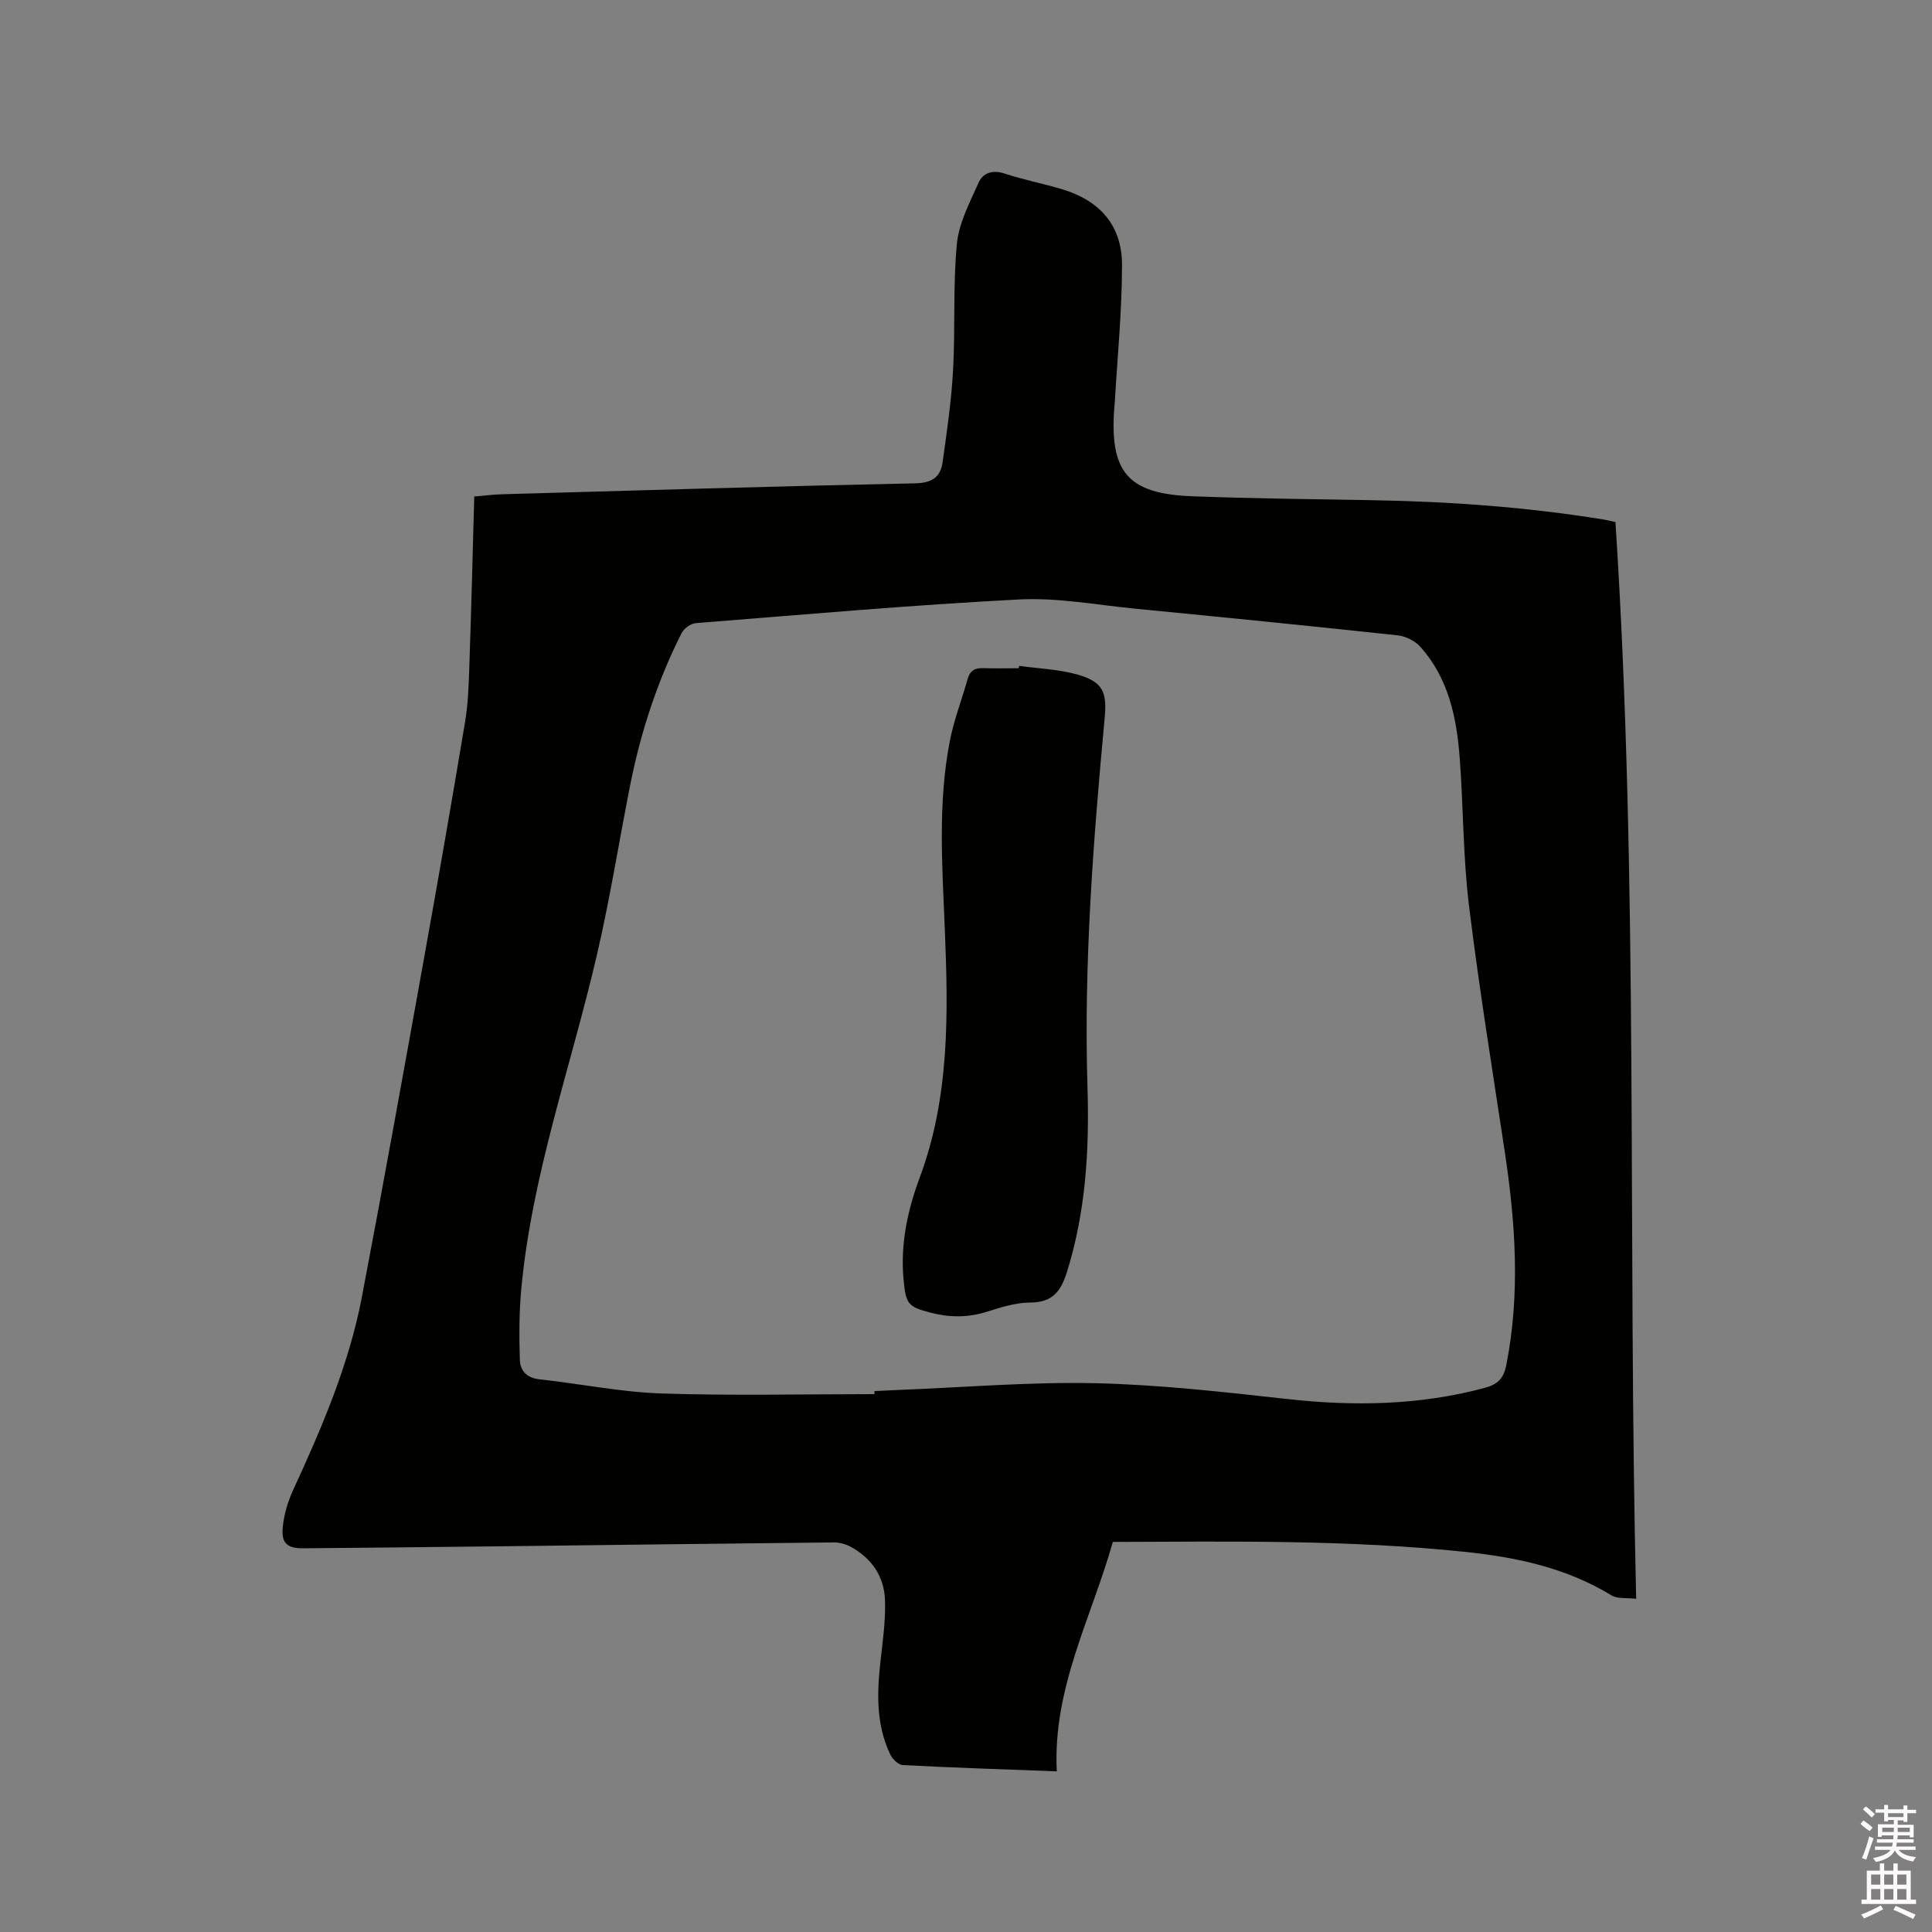 <svg enable-background="new 0 0 400 400" viewBox="0 0 400 400" xmlns="http://www.w3.org/2000/svg"><rect x="0" y="0" width="400" height="400" fill="#808080" stroke="none"/><path d="m385.2 377.6.6-.7c.6.4 1.3.9 1.9 1.5l-.6.7c-.8-.5-1.4-1-1.9-1.5zm.3 7.1c.6-1.4 1.1-2.9 1.5-4.5.3.1.6.3.9.4-.5 1.4-1 2.9-1.5 4.4zm.2-10.1.6-.6c.7.5 1.3 1.1 1.9 1.6l-.7.7c-.6-.6-1.2-1.2-1.8-1.7zm8.4-.8h.8v.9h1.8v.7h-1.8v1.8h-.8v-.3h-1.2v.9h3.3v2.6h-.8v-.4h-2.5c0 .3 0 .6-.1.8h3.4v.7h-3.5c0 .3-.1.6-.1.8h4v.7h-3.5c.7.9 1.9 1.3 3.6 1.5-.2.2-.4.5-.6.9-1.9-.3-3.2-1.1-3.8-2.3-.5 1.1-1.8 2-3.9 2.4-.2-.3-.4-.5-.6-.8 1.9-.4 3.1-.9 3.6-1.7h-3.2v-.7h3.5c.1-.2.1-.5.2-.8h-3.3v-.7h3.4c0-.2 0-.5 0-.8h-2.4v.3h-.8v-2.6h3.3v-.9h-1.2v.3h-.8v-1.8h-1.8v-.7h1.8v-.9h.8v.9h3.2zm-4.4 5.5h2.4c0-.3 0-.6 0-.9h-2.4zm1.2-3.1h3.2v-.8h-3.2zm4.4 2.2h-2.4v.9h2.5v-.9z" fill="#fcfafa"/><path d="m389.2 385.8h.9v1.5h1.9v-1.5h.9v1.5h2.7v6h1.1v.9h-11.3v-.9h1.1v-6h2.7zm.2 8.7.5.8c-1.2.6-2.5 1.3-4 1.9-.2-.3-.3-.6-.6-.8 1.6-.6 3-1.3 4.1-1.9zm-2-4.3h1.9v-2.1h-1.9zm0 3.1h1.9v-2.2h-1.9zm2.7-3.1h1.9v-2.1h-1.9zm0 3.1h1.9v-2.2h-1.9zm2.4 1.3c1.4.6 2.7 1.2 4.1 1.8l-.5.9c-1.5-.7-2.8-1.4-4.1-1.9zm2.2-6.5h-1.9v2.1h1.9zm-1.9 5.2h1.9v-2.2h-1.9z" fill="#fcfafa"/><g fill="#010100"><path d="m218.8 366.74c-11.17-.42-21.54-.76-31.9-1.3-.91-.05-2.11-1.23-2.57-2.17-3.01-6.28-2.77-12.92-2-19.63.47-4.09 1.03-8.22.9-12.32-.15-4.86-2.7-8.64-7-11.02-1.05-.58-2.38-.97-3.57-.96-22.9.23-45.79.53-68.69.8-13.67.16-27.35.29-41.02.42-3.51.03-4.75-1-4.4-4.45.26-2.57 1.03-5.2 2.12-7.56 5.94-12.92 11.57-25.97 14.25-40 4.46-23.41 8.68-46.86 12.9-70.32 2.93-16.26 5.76-32.54 8.48-48.84.62-3.74.74-7.59.87-11.39.4-11.65.69-23.3 1.02-35.2 2.03-.17 3.9-.42 5.78-.47 28.49-.81 56.99-1.67 85.49-2.26 3.48-.07 5.25-1.27 5.69-4.34.9-6.38 1.83-12.78 2.18-19.2.47-8.67-.05-17.41.78-26.03.42-4.33 2.66-8.56 4.48-12.65.9-2.02 2.85-2.75 5.36-1.93 3.92 1.29 7.99 2.08 11.94 3.26 7.85 2.35 12.41 7.52 12.41 15.66 0 9.51-.95 19.02-1.5 28.52-.02.32-.06.63-.09.95-1.02 13.46 2.78 17.94 16.19 18.44 12.39.46 24.79.6 37.19.81 16.02.27 31.96 1.42 47.79 3.98.83.13 1.64.35 2.58.55 4.82 74.07 2.52 148.21 4.29 222.93-2-.25-3.87.04-5.11-.71-9.29-5.7-19.65-7.89-30.2-9-24.18-2.54-48.46-2.16-73.04-2.07-4.43 15.72-12.49 30.33-11.6 47.5zm-37.75-78.1c0-.21 0-.42 0-.63 1.69-.08 3.39-.17 5.08-.24 13.55-.53 27.12-1.69 40.65-1.39 13.32.3 26.63 1.83 39.9 3.29 13.73 1.51 27.26 1.28 40.68-2.31 2.7-.72 3.95-1.94 4.5-4.73 2.93-14.8 1.9-29.53-.33-44.28-2.56-16.96-5.32-33.91-7.4-50.93-1.23-10.08-1.15-20.31-1.91-30.45-.62-8.34-2.3-16.44-8.06-22.96-1.11-1.26-3.06-2.28-4.73-2.46-18.12-1.96-36.26-3.76-54.4-5.53-8.01-.78-16.08-2.32-24.04-1.91-22.32 1.16-44.6 3.13-66.89 4.9-1.06.08-2.49 1.09-2.98 2.06-5.03 9.98-8.48 20.53-10.65 31.49-2.3 11.63-4.16 23.36-6.83 34.91-5.36 23.17-13.54 45.71-15.73 69.58-.44 4.8-.43 9.67-.28 14.49.07 2.22 1.4 3.75 4.04 4.03 8.41.91 16.78 2.64 25.21 2.93 14.72.49 29.45.14 44.17.14z"/><path d="m211 137.86c4.06.57 8.24.7 12.14 1.82 5.17 1.48 6.07 3.58 5.58 8.88-2.37 25.44-4.35 50.89-3.57 76.49.4 12.95-.33 25.82-4.27 38.36-1.25 3.98-3.01 6.26-7.58 6.27-3 .01-6.06.98-8.97 1.9-3.89 1.23-7.68 1.22-11.57.22-4.82-1.24-5.2-1.81-5.68-6.82-.71-7.37.83-14.44 3.34-21.18 6.24-16.76 5.9-34.1 5.19-51.49-.53-13.03-1.47-26.07 1.06-38.99.85-4.33 2.48-8.5 3.68-12.77.49-1.74 1.55-2.29 3.26-2.22 2.44.09 4.88.02 7.31.02.03-.16.05-.33.08-.49z"/></g></svg>
